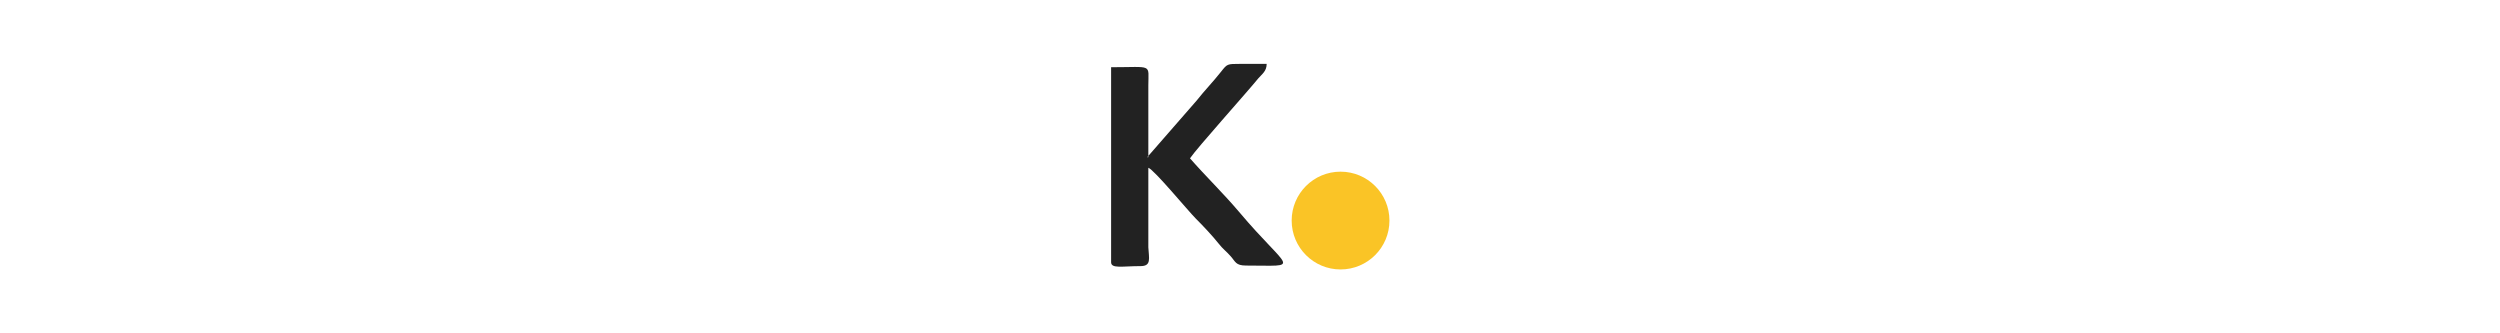 <?xml version="1.0" encoding="UTF-8"?>
<!DOCTYPE svg PUBLIC "-//W3C//DTD SVG 1.1//EN" "http://www.w3.org/Graphics/SVG/1.1/DTD/svg11.dtd">
<!-- Creator: CorelDRAW 2019 (64 Bit) -->
<svg xmlns="http://www.w3.org/2000/svg" xml:space="preserve" width="600px" height="80px" version="1.1" style="shape-rendering:geometricPrecision; text-rendering:geometricPrecision; image-rendering:optimizeQuality; fill-rule:evenodd; clip-rule:evenodd"
viewBox="0 0 600 600"
 xmlns:xlink="http://www.w3.org/1999/xlink">
 <defs>
  <style type="text/css">
   <![CDATA[
    .fil0 {fill:#222}
    .fil1 {fill:#FAC426}
   ]]>
  </style>
 </defs>
 <g id="Camada_x0020_1">
  <g id="_1868927240832">
   <path class="fil0" d="M117 283l0 -129c0,-40 9,-33 -67,-33l0 351c0,12 20,7 53,7 20,0 15,-14 14,-34l0 -143c10,3 72,78 85,91 14,14 30,31 42,46 7,9 14,14 21,22 9,10 9,17 28,17 102,0 78,11 -13,-97 -28,-33 -60,-64 -88,-96 12,-18 101,-117 123,-144 7,-8 15,-13 15,-26 -16,0 -32,0 -48,0 -23,0 -23,0 -34,14 -15,19 -29,33 -44,52l-89 102z"/>
   <circle class="fil1" cx="463" cy="397" r="88">
       <animate attributeName="cx" values="463;900;463" dur="1.5s" repeatCount="indefinite" />
   </circle>
  </g>
 </g>
</svg>
